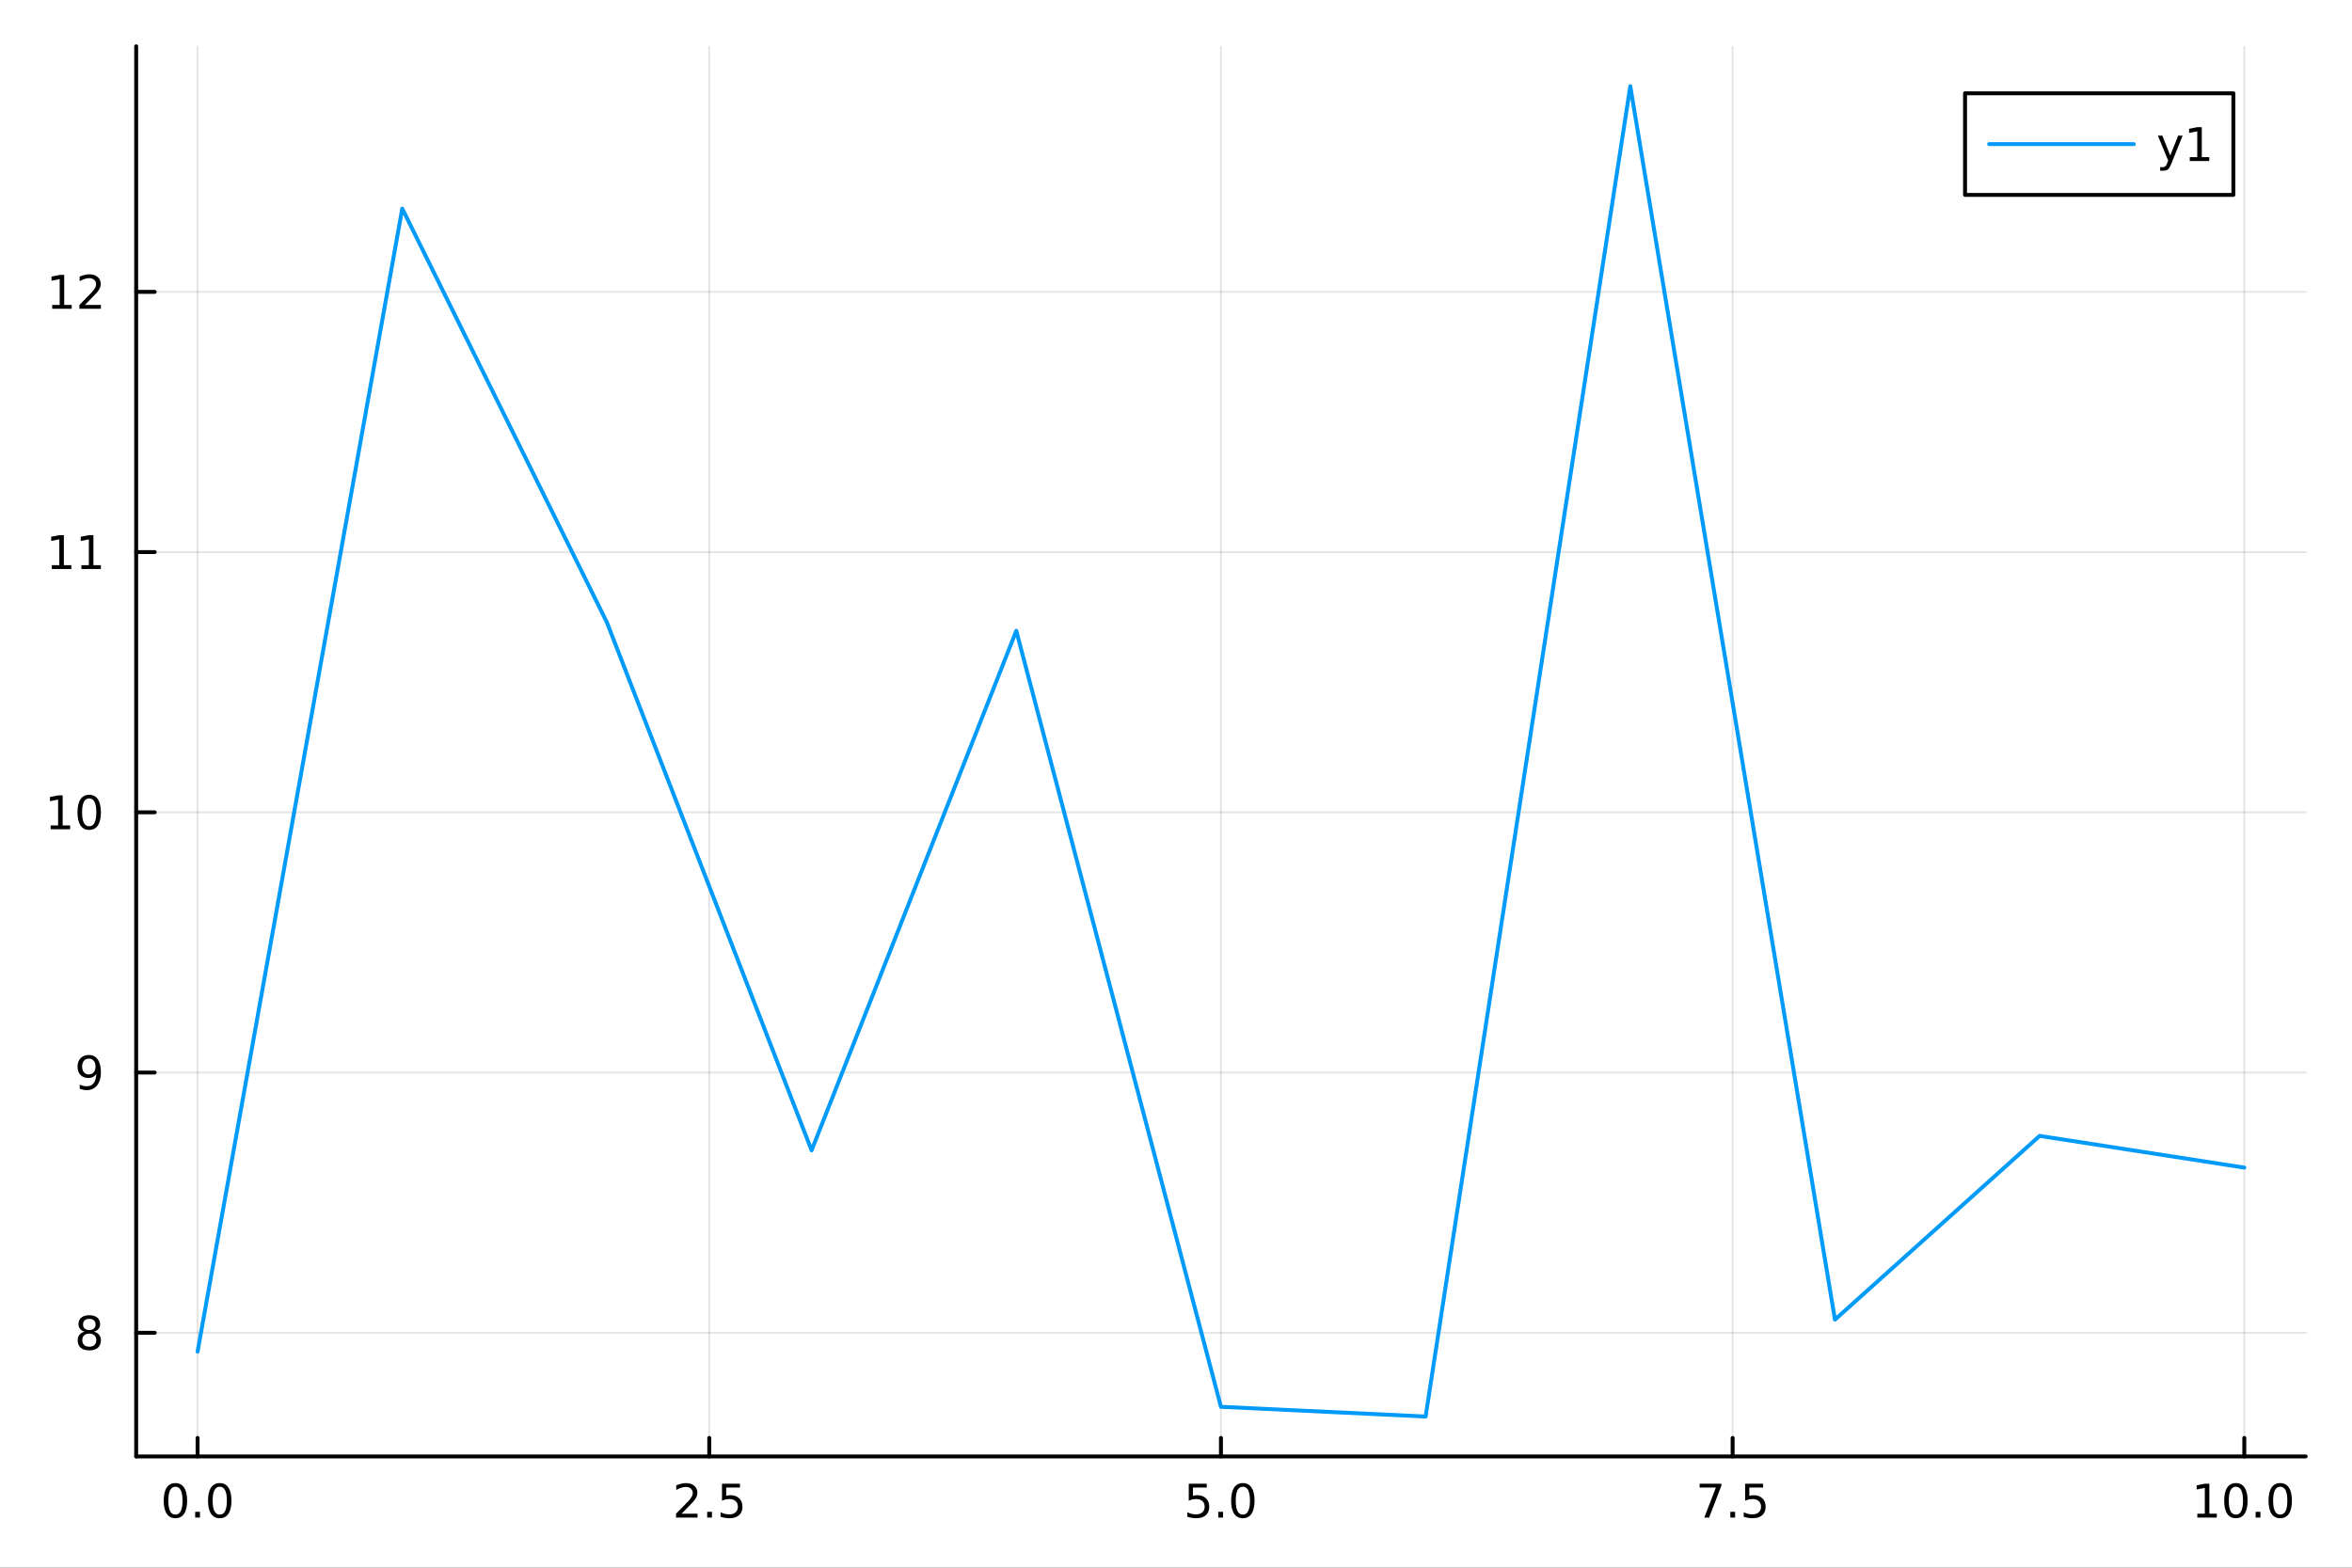 <?xml version="1.0" encoding="utf-8"?>
<svg xmlns="http://www.w3.org/2000/svg" xmlns:xlink="http://www.w3.org/1999/xlink" width="600" height="400" viewBox="0 0 2400 1600">
<rect x="0" y="0" width="2400" height="1600" fill="#333333" stroke="none"/>
<defs>
  <clipPath id="clip900">
    <rect x="0" y="0" width="2400" height="1600"/>
  </clipPath>
</defs>
<path clip-path="url(#clip900)" d="M0 1600 L2400 1600 L2400 0 L0 0  Z" fill="#ffffff" fill-rule="evenodd" fill-opacity="1"/>
<defs>
  <clipPath id="clip901">
    <rect x="480" y="0" width="1681" height="1600"/>
  </clipPath>
</defs>
<path clip-path="url(#clip900)" d="M138.959 1486.45 L2352.76 1486.45 L2352.76 47.244 L138.959 47.244  Z" fill="#ffffff" fill-rule="evenodd" fill-opacity="1"/>
<defs>
  <clipPath id="clip902">
    <rect x="138" y="47" width="2215" height="1440"/>
  </clipPath>
</defs>
<polyline clip-path="url(#clip902)" style="stroke:#000000; stroke-linecap:round; stroke-linejoin:round; stroke-width:2; stroke-opacity:0.1; fill:none" points="201.614,1486.45 201.614,47.244 "/>
<polyline clip-path="url(#clip902)" style="stroke:#000000; stroke-linecap:round; stroke-linejoin:round; stroke-width:2; stroke-opacity:0.1; fill:none" points="723.736,1486.45 723.736,47.244 "/>
<polyline clip-path="url(#clip902)" style="stroke:#000000; stroke-linecap:round; stroke-linejoin:round; stroke-width:2; stroke-opacity:0.1; fill:none" points="1245.86,1486.45 1245.86,47.244 "/>
<polyline clip-path="url(#clip902)" style="stroke:#000000; stroke-linecap:round; stroke-linejoin:round; stroke-width:2; stroke-opacity:0.1; fill:none" points="1767.98,1486.45 1767.98,47.244 "/>
<polyline clip-path="url(#clip902)" style="stroke:#000000; stroke-linecap:round; stroke-linejoin:round; stroke-width:2; stroke-opacity:0.1; fill:none" points="2290.1,1486.45 2290.1,47.244 "/>
<polyline clip-path="url(#clip900)" style="stroke:#000000; stroke-linecap:round; stroke-linejoin:round; stroke-width:4; stroke-opacity:1; fill:none" points="138.959,1486.45 2352.76,1486.45 "/>
<polyline clip-path="url(#clip900)" style="stroke:#000000; stroke-linecap:round; stroke-linejoin:round; stroke-width:4; stroke-opacity:1; fill:none" points="201.614,1486.45 201.614,1467.55 "/>
<polyline clip-path="url(#clip900)" style="stroke:#000000; stroke-linecap:round; stroke-linejoin:round; stroke-width:4; stroke-opacity:1; fill:none" points="723.736,1486.45 723.736,1467.55 "/>
<polyline clip-path="url(#clip900)" style="stroke:#000000; stroke-linecap:round; stroke-linejoin:round; stroke-width:4; stroke-opacity:1; fill:none" points="1245.86,1486.45 1245.86,1467.55 "/>
<polyline clip-path="url(#clip900)" style="stroke:#000000; stroke-linecap:round; stroke-linejoin:round; stroke-width:4; stroke-opacity:1; fill:none" points="1767.98,1486.45 1767.98,1467.55 "/>
<polyline clip-path="url(#clip900)" style="stroke:#000000; stroke-linecap:round; stroke-linejoin:round; stroke-width:4; stroke-opacity:1; fill:none" points="2290.1,1486.45 2290.1,1467.55 "/>
<path clip-path="url(#clip900)" d="M178.998 1517.37 Q175.387 1517.37 173.559 1520.93 Q171.753 1524.47 171.753 1531.6 Q171.753 1538.71 173.559 1542.27 Q175.387 1545.82 178.998 1545.82 Q182.633 1545.82 184.438 1542.27 Q186.267 1538.71 186.267 1531.6 Q186.267 1524.47 184.438 1520.93 Q182.633 1517.37 178.998 1517.37 M178.998 1513.66 Q184.809 1513.66 187.864 1518.27 Q190.943 1522.85 190.943 1531.6 Q190.943 1540.33 187.864 1544.94 Q184.809 1549.52 178.998 1549.52 Q173.188 1549.52 170.11 1544.94 Q167.054 1540.33 167.054 1531.6 Q167.054 1522.85 170.11 1518.27 Q173.188 1513.66 178.998 1513.66 Z" fill="#000000" fill-rule="nonzero" fill-opacity="1" /><path clip-path="url(#clip900)" d="M199.16 1542.97 L204.045 1542.97 L204.045 1548.85 L199.16 1548.85 L199.16 1542.97 Z" fill="#000000" fill-rule="nonzero" fill-opacity="1" /><path clip-path="url(#clip900)" d="M224.23 1517.37 Q220.619 1517.37 218.79 1520.93 Q216.984 1524.47 216.984 1531.6 Q216.984 1538.71 218.79 1542.27 Q220.619 1545.82 224.23 1545.82 Q227.864 1545.82 229.669 1542.27 Q231.498 1538.71 231.498 1531.6 Q231.498 1524.47 229.669 1520.93 Q227.864 1517.37 224.23 1517.37 M224.23 1513.66 Q230.04 1513.66 233.095 1518.27 Q236.174 1522.85 236.174 1531.6 Q236.174 1540.33 233.095 1544.94 Q230.04 1549.52 224.23 1549.52 Q218.42 1549.52 215.341 1544.94 Q212.285 1540.33 212.285 1531.6 Q212.285 1522.85 215.341 1518.27 Q218.42 1513.66 224.23 1513.66 Z" fill="#000000" fill-rule="nonzero" fill-opacity="1" /><path clip-path="url(#clip900)" d="M695.472 1544.91 L711.791 1544.91 L711.791 1548.85 L689.847 1548.85 L689.847 1544.91 Q692.509 1542.16 697.092 1537.53 Q701.699 1532.88 702.879 1531.53 Q705.125 1529.01 706.004 1527.27 Q706.907 1525.51 706.907 1523.82 Q706.907 1521.07 704.963 1519.33 Q703.042 1517.6 699.94 1517.6 Q697.741 1517.6 695.287 1518.36 Q692.856 1519.13 690.079 1520.68 L690.079 1515.95 Q692.903 1514.82 695.356 1514.24 Q697.81 1513.66 699.847 1513.66 Q705.217 1513.66 708.412 1516.35 Q711.606 1519.03 711.606 1523.52 Q711.606 1525.65 710.796 1527.57 Q710.009 1529.47 707.903 1532.07 Q707.324 1532.74 704.222 1535.95 Q701.12 1539.15 695.472 1544.91 Z" fill="#000000" fill-rule="nonzero" fill-opacity="1" /><path clip-path="url(#clip900)" d="M721.606 1542.97 L726.49 1542.97 L726.49 1548.85 L721.606 1548.85 L721.606 1542.97 Z" fill="#000000" fill-rule="nonzero" fill-opacity="1" /><path clip-path="url(#clip900)" d="M736.722 1514.29 L755.078 1514.29 L755.078 1518.22 L741.004 1518.22 L741.004 1526.7 Q742.023 1526.35 743.041 1526.19 Q744.06 1526 745.078 1526 Q750.865 1526 754.245 1529.17 Q757.625 1532.34 757.625 1537.76 Q757.625 1543.34 754.152 1546.44 Q750.68 1549.52 744.361 1549.52 Q742.185 1549.52 739.916 1549.15 Q737.671 1548.78 735.264 1548.04 L735.264 1543.34 Q737.347 1544.47 739.569 1545.03 Q741.791 1545.58 744.268 1545.58 Q748.273 1545.58 750.611 1543.48 Q752.949 1541.37 752.949 1537.76 Q752.949 1534.15 750.611 1532.04 Q748.273 1529.94 744.268 1529.94 Q742.393 1529.94 740.518 1530.35 Q738.666 1530.77 736.722 1531.65 L736.722 1514.29 Z" fill="#000000" fill-rule="nonzero" fill-opacity="1" /><path clip-path="url(#clip900)" d="M1213.02 1514.29 L1231.38 1514.29 L1231.38 1518.22 L1217.3 1518.22 L1217.3 1526.7 Q1218.32 1526.35 1219.34 1526.19 Q1220.36 1526 1221.38 1526 Q1227.17 1526 1230.55 1529.17 Q1233.92 1532.34 1233.92 1537.76 Q1233.92 1543.34 1230.45 1546.44 Q1226.98 1549.52 1220.66 1549.52 Q1218.49 1549.52 1216.22 1549.15 Q1213.97 1548.78 1211.56 1548.04 L1211.56 1543.34 Q1213.65 1544.47 1215.87 1545.03 Q1218.09 1545.58 1220.57 1545.58 Q1224.57 1545.58 1226.91 1543.48 Q1229.25 1541.37 1229.25 1537.76 Q1229.25 1534.15 1226.91 1532.04 Q1224.57 1529.94 1220.57 1529.94 Q1218.69 1529.94 1216.82 1530.35 Q1214.97 1530.77 1213.02 1531.65 L1213.02 1514.29 Z" fill="#000000" fill-rule="nonzero" fill-opacity="1" /><path clip-path="url(#clip900)" d="M1243.14 1542.97 L1248.02 1542.97 L1248.02 1548.85 L1243.14 1548.85 L1243.14 1542.97 Z" fill="#000000" fill-rule="nonzero" fill-opacity="1" /><path clip-path="url(#clip900)" d="M1268.21 1517.37 Q1264.6 1517.37 1262.77 1520.93 Q1260.96 1524.47 1260.96 1531.6 Q1260.96 1538.71 1262.77 1542.27 Q1264.6 1545.82 1268.21 1545.82 Q1271.84 1545.82 1273.65 1542.27 Q1275.48 1538.71 1275.48 1531.6 Q1275.48 1524.47 1273.65 1520.93 Q1271.84 1517.37 1268.21 1517.37 M1268.21 1513.66 Q1274.02 1513.66 1277.07 1518.27 Q1280.15 1522.85 1280.15 1531.6 Q1280.15 1540.33 1277.07 1544.94 Q1274.02 1549.52 1268.21 1549.52 Q1262.4 1549.52 1259.32 1544.94 Q1256.26 1540.33 1256.26 1531.6 Q1256.26 1522.85 1259.32 1518.27 Q1262.4 1513.66 1268.21 1513.66 Z" fill="#000000" fill-rule="nonzero" fill-opacity="1" /><path clip-path="url(#clip900)" d="M1734.3 1514.29 L1756.52 1514.29 L1756.52 1516.28 L1743.97 1548.85 L1739.09 1548.85 L1750.9 1518.22 L1734.3 1518.22 L1734.3 1514.29 Z" fill="#000000" fill-rule="nonzero" fill-opacity="1" /><path clip-path="url(#clip900)" d="M1765.64 1542.97 L1770.53 1542.97 L1770.53 1548.85 L1765.64 1548.85 L1765.64 1542.97 Z" fill="#000000" fill-rule="nonzero" fill-opacity="1" /><path clip-path="url(#clip900)" d="M1780.76 1514.29 L1799.11 1514.29 L1799.11 1518.22 L1785.04 1518.22 L1785.04 1526.7 Q1786.06 1526.35 1787.08 1526.19 Q1788.1 1526 1789.11 1526 Q1794.9 1526 1798.28 1529.17 Q1801.66 1532.34 1801.66 1537.76 Q1801.66 1543.34 1798.19 1546.44 Q1794.72 1549.52 1788.4 1549.52 Q1786.22 1549.52 1783.95 1549.15 Q1781.71 1548.78 1779.3 1548.04 L1779.3 1543.34 Q1781.38 1544.47 1783.6 1545.03 Q1785.83 1545.58 1788.3 1545.58 Q1792.31 1545.58 1794.65 1543.48 Q1796.98 1541.37 1796.98 1537.76 Q1796.98 1534.15 1794.65 1532.04 Q1792.31 1529.94 1788.3 1529.94 Q1786.43 1529.94 1784.55 1530.35 Q1782.7 1530.77 1780.76 1531.65 L1780.76 1514.29 Z" fill="#000000" fill-rule="nonzero" fill-opacity="1" /><path clip-path="url(#clip900)" d="M2242.17 1544.91 L2249.81 1544.91 L2249.81 1518.55 L2241.5 1520.21 L2241.5 1515.95 L2249.77 1514.29 L2254.44 1514.29 L2254.44 1544.91 L2262.08 1544.91 L2262.08 1548.85 L2242.17 1548.85 L2242.17 1544.91 Z" fill="#000000" fill-rule="nonzero" fill-opacity="1" /><path clip-path="url(#clip900)" d="M2281.52 1517.37 Q2277.91 1517.37 2276.09 1520.93 Q2274.28 1524.47 2274.28 1531.6 Q2274.28 1538.71 2276.09 1542.27 Q2277.91 1545.82 2281.52 1545.82 Q2285.16 1545.82 2286.96 1542.27 Q2288.79 1538.71 2288.79 1531.6 Q2288.79 1524.47 2286.96 1520.93 Q2285.16 1517.37 2281.52 1517.37 M2281.52 1513.66 Q2287.34 1513.66 2290.39 1518.27 Q2293.47 1522.85 2293.47 1531.6 Q2293.47 1540.33 2290.39 1544.94 Q2287.34 1549.52 2281.52 1549.52 Q2275.71 1549.52 2272.64 1544.94 Q2269.58 1540.33 2269.58 1531.6 Q2269.58 1522.85 2272.64 1518.27 Q2275.71 1513.66 2281.52 1513.66 Z" fill="#000000" fill-rule="nonzero" fill-opacity="1" /><path clip-path="url(#clip900)" d="M2301.69 1542.97 L2306.57 1542.97 L2306.57 1548.85 L2301.69 1548.85 L2301.69 1542.97 Z" fill="#000000" fill-rule="nonzero" fill-opacity="1" /><path clip-path="url(#clip900)" d="M2326.76 1517.37 Q2323.15 1517.37 2321.32 1520.93 Q2319.51 1524.47 2319.51 1531.6 Q2319.51 1538.71 2321.32 1542.27 Q2323.15 1545.82 2326.76 1545.82 Q2330.39 1545.82 2332.2 1542.27 Q2334.02 1538.71 2334.02 1531.6 Q2334.02 1524.47 2332.2 1520.93 Q2330.39 1517.37 2326.76 1517.37 M2326.76 1513.66 Q2332.57 1513.66 2335.62 1518.27 Q2338.7 1522.85 2338.7 1531.6 Q2338.7 1540.33 2335.62 1544.94 Q2332.57 1549.52 2326.76 1549.52 Q2320.95 1549.52 2317.87 1544.94 Q2314.81 1540.33 2314.81 1531.6 Q2314.81 1522.85 2317.87 1518.27 Q2320.95 1513.66 2326.76 1513.66 Z" fill="#000000" fill-rule="nonzero" fill-opacity="1" /><polyline clip-path="url(#clip902)" style="stroke:#000000; stroke-linecap:round; stroke-linejoin:round; stroke-width:2; stroke-opacity:0.1; fill:none" points="138.959,1360.25 2352.76,1360.25 "/>
<polyline clip-path="url(#clip902)" style="stroke:#000000; stroke-linecap:round; stroke-linejoin:round; stroke-width:2; stroke-opacity:0.1; fill:none" points="138.959,1094.65 2352.76,1094.65 "/>
<polyline clip-path="url(#clip902)" style="stroke:#000000; stroke-linecap:round; stroke-linejoin:round; stroke-width:2; stroke-opacity:0.1; fill:none" points="138.959,829.06 2352.76,829.06 "/>
<polyline clip-path="url(#clip902)" style="stroke:#000000; stroke-linecap:round; stroke-linejoin:round; stroke-width:2; stroke-opacity:0.1; fill:none" points="138.959,563.466 2352.76,563.466 "/>
<polyline clip-path="url(#clip902)" style="stroke:#000000; stroke-linecap:round; stroke-linejoin:round; stroke-width:2; stroke-opacity:0.1; fill:none" points="138.959,297.872 2352.76,297.872 "/>
<polyline clip-path="url(#clip900)" style="stroke:#000000; stroke-linecap:round; stroke-linejoin:round; stroke-width:4; stroke-opacity:1; fill:none" points="138.959,1486.45 138.959,47.244 "/>
<polyline clip-path="url(#clip900)" style="stroke:#000000; stroke-linecap:round; stroke-linejoin:round; stroke-width:4; stroke-opacity:1; fill:none" points="138.959,1360.25 157.857,1360.25 "/>
<polyline clip-path="url(#clip900)" style="stroke:#000000; stroke-linecap:round; stroke-linejoin:round; stroke-width:4; stroke-opacity:1; fill:none" points="138.959,1094.65 157.857,1094.65 "/>
<polyline clip-path="url(#clip900)" style="stroke:#000000; stroke-linecap:round; stroke-linejoin:round; stroke-width:4; stroke-opacity:1; fill:none" points="138.959,829.06 157.857,829.06 "/>
<polyline clip-path="url(#clip900)" style="stroke:#000000; stroke-linecap:round; stroke-linejoin:round; stroke-width:4; stroke-opacity:1; fill:none" points="138.959,563.466 157.857,563.466 "/>
<polyline clip-path="url(#clip900)" style="stroke:#000000; stroke-linecap:round; stroke-linejoin:round; stroke-width:4; stroke-opacity:1; fill:none" points="138.959,297.872 157.857,297.872 "/>
<path clip-path="url(#clip900)" d="M91.108 1361.12 Q87.774 1361.12 85.853 1362.9 Q83.955 1364.68 83.955 1367.81 Q83.955 1370.93 85.853 1372.71 Q87.774 1374.5 91.108 1374.5 Q94.441 1374.5 96.362 1372.71 Q98.284 1370.91 98.284 1367.81 Q98.284 1364.68 96.362 1362.9 Q94.464 1361.12 91.108 1361.12 M86.432 1359.13 Q83.422 1358.38 81.733 1356.32 Q80.066 1354.26 80.066 1351.3 Q80.066 1347.16 83.006 1344.75 Q85.969 1342.34 91.108 1342.34 Q96.27 1342.34 99.21 1344.75 Q102.149 1347.16 102.149 1351.3 Q102.149 1354.26 100.459 1356.32 Q98.793 1358.38 95.807 1359.13 Q99.186 1359.91 101.061 1362.2 Q102.959 1364.5 102.959 1367.81 Q102.959 1372.83 99.881 1375.51 Q96.825 1378.2 91.108 1378.2 Q85.39 1378.2 82.311 1375.51 Q79.256 1372.83 79.256 1367.81 Q79.256 1364.5 81.154 1362.2 Q83.052 1359.91 86.432 1359.13 M84.719 1351.74 Q84.719 1354.43 86.385 1355.93 Q88.075 1357.44 91.108 1357.44 Q94.117 1357.44 95.807 1355.93 Q97.52 1354.43 97.52 1351.74 Q97.52 1349.06 95.807 1347.55 Q94.117 1346.05 91.108 1346.05 Q88.075 1346.05 86.385 1347.55 Q84.719 1349.06 84.719 1351.74 Z" fill="#000000" fill-rule="nonzero" fill-opacity="1" /><path clip-path="url(#clip900)" d="M81.339 1111.22 L81.339 1106.96 Q83.098 1107.79 84.904 1108.23 Q86.71 1108.67 88.446 1108.67 Q93.075 1108.67 95.506 1105.57 Q97.96 1102.44 98.307 1096.1 Q96.964 1098.09 94.904 1099.16 Q92.844 1100.22 90.344 1100.22 Q85.159 1100.22 82.126 1097.1 Q79.117 1093.95 79.117 1088.51 Q79.117 1083.18 82.265 1079.97 Q85.413 1076.75 90.645 1076.75 Q96.64 1076.75 99.788 1081.36 Q102.959 1085.94 102.959 1094.69 Q102.959 1102.86 99.071 1107.74 Q95.205 1112.61 88.654 1112.61 Q86.895 1112.61 85.089 1112.26 Q83.284 1111.91 81.339 1111.22 M90.645 1096.56 Q93.793 1096.56 95.621 1094.41 Q97.473 1092.26 97.473 1088.51 Q97.473 1084.78 95.621 1082.63 Q93.793 1080.45 90.645 1080.45 Q87.497 1080.45 85.645 1082.63 Q83.816 1084.78 83.816 1088.51 Q83.816 1092.26 85.645 1094.41 Q87.497 1096.56 90.645 1096.56 Z" fill="#000000" fill-rule="nonzero" fill-opacity="1" /><path clip-path="url(#clip900)" d="M51.663 842.405 L59.302 842.405 L59.302 816.039 L50.992 817.706 L50.992 813.447 L59.256 811.78 L63.932 811.78 L63.932 842.405 L71.571 842.405 L71.571 846.34 L51.663 846.34 L51.663 842.405 Z" fill="#000000" fill-rule="nonzero" fill-opacity="1" /><path clip-path="url(#clip900)" d="M91.015 814.859 Q87.404 814.859 85.575 818.423 Q83.77 821.965 83.77 829.095 Q83.77 836.201 85.575 839.766 Q87.404 843.308 91.015 843.308 Q94.649 843.308 96.455 839.766 Q98.284 836.201 98.284 829.095 Q98.284 821.965 96.455 818.423 Q94.649 814.859 91.015 814.859 M91.015 811.155 Q96.825 811.155 99.881 815.761 Q102.959 820.345 102.959 829.095 Q102.959 837.821 99.881 842.428 Q96.825 847.011 91.015 847.011 Q85.205 847.011 82.126 842.428 Q79.071 837.821 79.071 829.095 Q79.071 820.345 82.126 815.761 Q85.205 811.155 91.015 811.155 Z" fill="#000000" fill-rule="nonzero" fill-opacity="1" /><path clip-path="url(#clip900)" d="M52.89 576.811 L60.529 576.811 L60.529 550.445 L52.219 552.112 L52.219 547.852 L60.483 546.186 L65.159 546.186 L65.159 576.811 L72.798 576.811 L72.798 580.746 L52.89 580.746 L52.89 576.811 Z" fill="#000000" fill-rule="nonzero" fill-opacity="1" /><path clip-path="url(#clip900)" d="M83.052 576.811 L90.691 576.811 L90.691 550.445 L82.381 552.112 L82.381 547.852 L90.645 546.186 L95.321 546.186 L95.321 576.811 L102.959 576.811 L102.959 580.746 L83.052 580.746 L83.052 576.811 Z" fill="#000000" fill-rule="nonzero" fill-opacity="1" /><path clip-path="url(#clip900)" d="M53.261 311.216 L60.9 311.216 L60.9 284.851 L52.589 286.518 L52.589 282.258 L60.853 280.592 L65.529 280.592 L65.529 311.216 L73.168 311.216 L73.168 315.152 L53.261 315.152 L53.261 311.216 Z" fill="#000000" fill-rule="nonzero" fill-opacity="1" /><path clip-path="url(#clip900)" d="M86.64 311.216 L102.959 311.216 L102.959 315.152 L81.015 315.152 L81.015 311.216 Q83.677 308.462 88.26 303.832 Q92.867 299.179 94.047 297.837 Q96.293 295.314 97.172 293.578 Q98.075 291.818 98.075 290.129 Q98.075 287.374 96.131 285.638 Q94.21 283.902 91.108 283.902 Q88.909 283.902 86.455 284.666 Q84.024 285.43 81.247 286.98 L81.247 282.258 Q84.071 281.124 86.524 280.545 Q88.978 279.967 91.015 279.967 Q96.385 279.967 99.58 282.652 Q102.774 285.337 102.774 289.828 Q102.774 291.957 101.964 293.879 Q101.177 295.777 99.071 298.369 Q98.492 299.041 95.39 302.258 Q92.288 305.453 86.64 311.216 Z" fill="#000000" fill-rule="nonzero" fill-opacity="1" /><polyline clip-path="url(#clip902)" style="stroke:#009af9; stroke-linecap:round; stroke-linejoin:round; stroke-width:4; stroke-opacity:1; fill:none" points="201.614,1379.51 410.463,212.915 619.312,635.26 828.16,1174.07 1037.01,643.794 1245.86,1435.81 1454.71,1445.72 1663.56,87.976 1872.4,1346.84 2081.25,1159.31 2290.1,1191.68 "/>
<path clip-path="url(#clip900)" d="M2005.15 198.898 L2278.96 198.898 L2278.96 95.218 L2005.15 95.218  Z" fill="#ffffff" fill-rule="evenodd" fill-opacity="1"/>
<polyline clip-path="url(#clip900)" style="stroke:#000000; stroke-linecap:round; stroke-linejoin:round; stroke-width:4; stroke-opacity:1; fill:none" points="2005.15,198.898 2278.96,198.898 2278.96,95.218 2005.15,95.218 2005.15,198.898 "/>
<polyline clip-path="url(#clip900)" style="stroke:#009af9; stroke-linecap:round; stroke-linejoin:round; stroke-width:4; stroke-opacity:1; fill:none" points="2029.75,147.058 2177.34,147.058 "/>
<path clip-path="url(#clip900)" d="M2215.78 166.745 Q2213.97 171.375 2212.26 172.787 Q2210.55 174.199 2207.68 174.199 L2204.27 174.199 L2204.27 170.634 L2206.77 170.634 Q2208.53 170.634 2209.5 169.8 Q2210.48 168.967 2211.66 165.865 L2212.42 163.921 L2201.93 138.412 L2206.45 138.412 L2214.55 158.689 L2222.65 138.412 L2227.17 138.412 L2215.78 166.745 Z" fill="#000000" fill-rule="nonzero" fill-opacity="1" /><path clip-path="url(#clip900)" d="M2234.46 160.402 L2242.1 160.402 L2242.1 134.037 L2233.79 135.703 L2233.79 131.444 L2242.05 129.778 L2246.73 129.778 L2246.73 160.402 L2254.36 160.402 L2254.36 164.338 L2234.46 164.338 L2234.46 160.402 Z" fill="#000000" fill-rule="nonzero" fill-opacity="1" /></svg>
